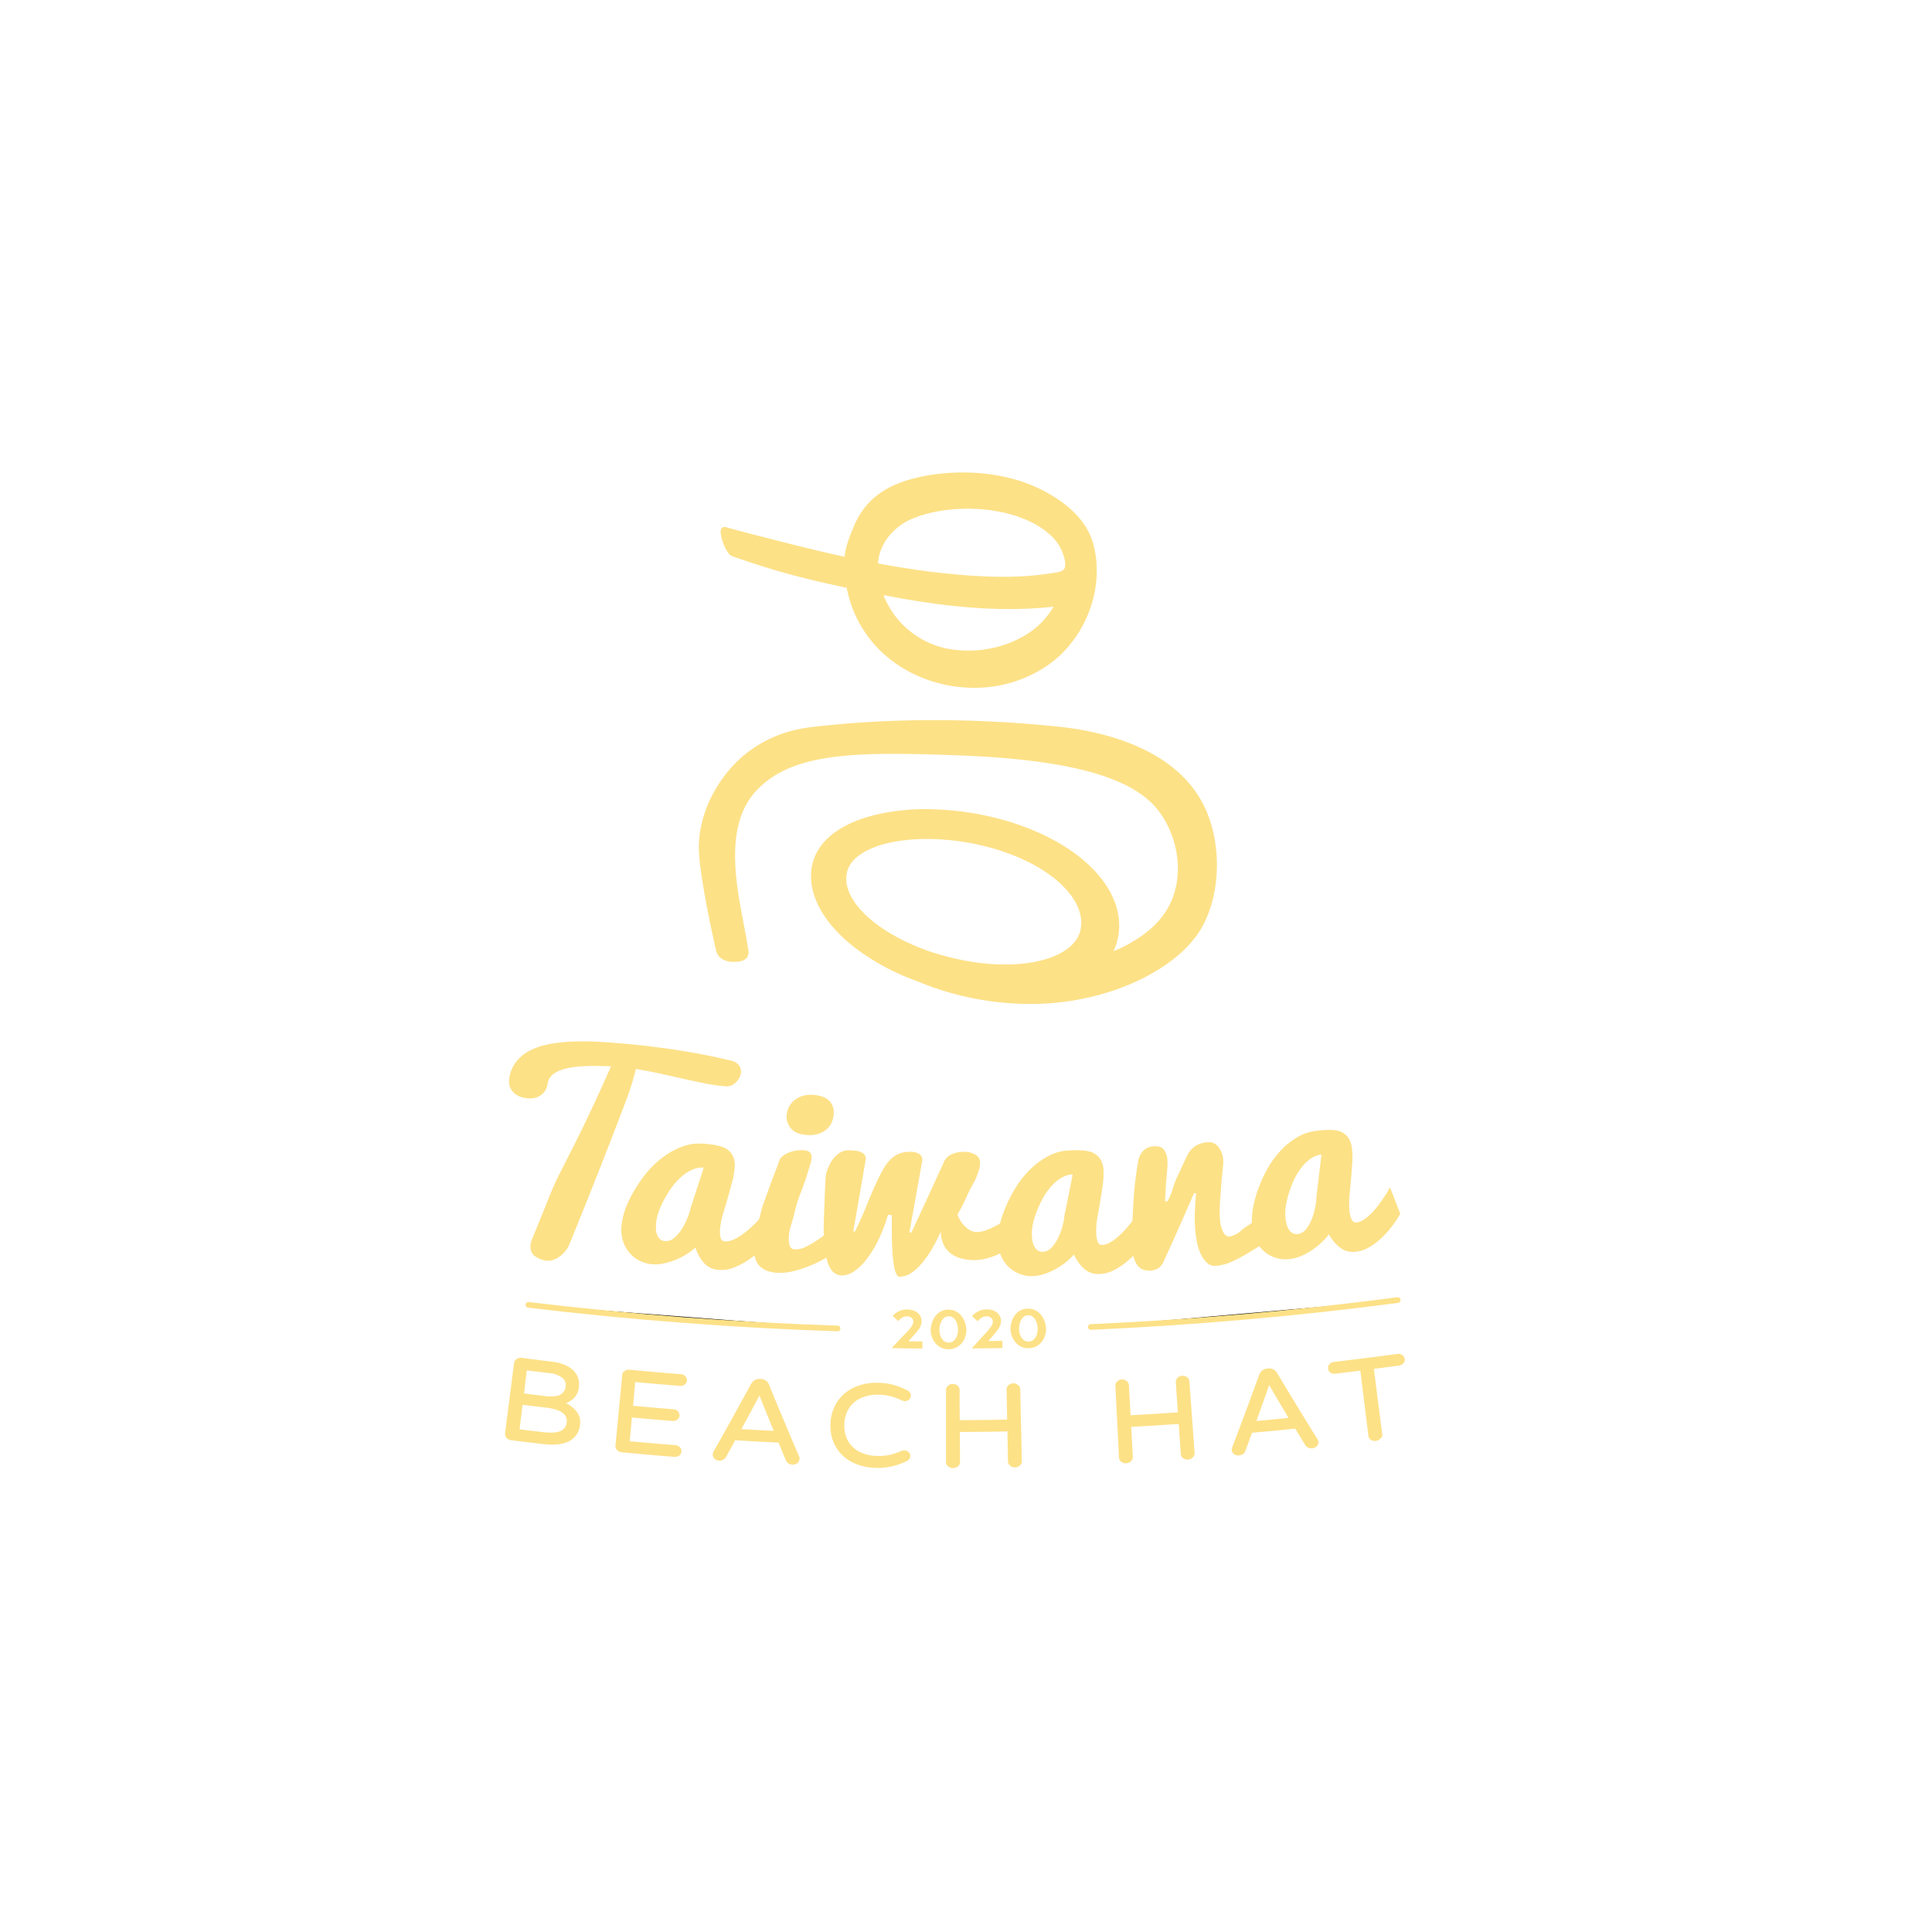 <svg xmlns="http://www.w3.org/2000/svg" viewBox="0 0 1024 1024">
    <defs>
        <style>
            .cls-1,
            .cls-2 {
                fill: #fde187;
            }

            .cls-2 {
                stroke: #fde187;
            }

            .cls-2,
            .cls-3 {
                stroke-miterlimit: 10;
            }

            .cls-3 {
                stroke: #fde187;
                stroke-linecap: round;
                stroke-width: 3px;
            }
        </style>
        <mask id="mask-1">
        </mask>
    </defs>
    <title>Taiwana</title>
    <g id="Layer_2" data-name="Layer 2">

        <!-- <circle cx="50%" cy="50%" r="50%" fill="#00000080" /> -->
        <!-- Head of logo -->
        <path class="cls-1"
            d="M388.19,294.85c23.68,8.27,38.58,12,60.61,16.7a62.6,62.6,0,0,0,19.58,35,67.58,67.58,0,0,0,16,10.73,73.86,73.86,0,0,0,31.91,7.26,68.32,68.32,0,0,0,39.15-12c20.22-14.17,30.31-41.21,24-64.3-4-14.68-17.8-24-28.66-29.29l-.3-.14-.19-.09c-17.62-8.38-41.15-10.57-62.94-5.87l-1.27.3-.51.12c-16.8,4-27.25,12.1-32.9,25.44-2.35,5.56-4.49,11-5,16.38-12.56-2.7-24.2-5.63-35.48-8.47l-3.8-1c-7.07-1.78-15.43-3.91-23.8-6.24a2,2,0,0,0-2.51,1.43C381.32,283.39,384.49,293.56,388.19,294.85Zm116.68,9.44c-12.31-1.15-25.26-3-39.52-5.67.62-10,7.69-19.27,18.32-23.74,20.38-8.58,55.29-7.23,72.78,8.45a24.48,24.48,0,0,1,7.94,13.74c.37,2.18.22,3.69-.45,4.59-1,1.42-3.82,1.78-7,2.21l-2.05.28C537.1,306.76,518.82,305.6,504.88,304.29Zm-1.54,16.63c20.31,2.3,38.33,2.51,55.08.63a43.18,43.18,0,0,1-10.76,12.27c-12.48,9.3-29.47,13-45.46,10a46.17,46.17,0,0,1-32.63-25.41c-.52-1.07-.92-2-1.29-3C481.52,318,492.73,319.72,503.34,320.92Z" />
        <!-- Bottom of logo -->
        <path class="cls-1"
            d="M640,431.28c-13.75-34.54-55.75-43.77-79.56-46.2-44.92-4.58-88.43-4.53-129.33.16-11.63,1.33-20.87,4.46-30,10.13-18.52,11.57-31.15,34.11-30.7,54.83.26,11.85,5.79,39.36,9.23,53.95,1,4,5.35,5.7,8.94,5.66h.2c2,0,5.4-.09,7.07-2.26a4.93,4.93,0,0,0,.69-4.34c-.56-4-1.45-8.7-2.39-13.63-4.18-21.84-9.91-51.74,6-69.69,18.78-21.21,53-21.54,107.05-19.56,58.59,2.14,92.36,11.26,106.28,28.7,9.37,11.74,13.07,28.43,9.42,42.53-3.34,12.91-12.28,22.62-28.12,30.58a40.69,40.69,0,0,1-4.58,1.92,28.46,28.46,0,0,0,2-5.5c3.25-12.8-1.48-26.43-13.33-38.39-11.65-11.76-29.64-21.18-50.67-26.53a153.61,153.61,0,0,0-32.5-4.65,110.68,110.68,0,0,0-19.42.73c-3.56.41-7,1-10.16,1.67-19.65,4.3-32.23,13.58-35.42,26.13-4,15.92,6.28,34.06,27.61,48.53a125.12,125.12,0,0,0,27.8,14,155.08,155.08,0,0,0,59.61,12.06,138.39,138.39,0,0,0,47.66-8.24c2.68-1,5.37-2.09,8-3.28,10-4.51,27.95-14.44,36.25-30.18C646.51,473.66,647.43,449.92,640,431.28Zm-144.2,74C465.31,495.57,445.18,477,449,462c1.9-7.49,11-13.26,25.05-15.85,14.23-2.63,31.94-1.71,48.59,2.52,16.35,4.15,30.41,11.2,39.59,19.83,8.66,8.15,12.33,17,10.32,24.9-2.08,8.17-11.38,14.24-25.52,16.66-12.75,2.18-28.3,1.22-43.78-2.72h0C500.81,506.76,498.32,506,495.8,505.25Z" />
        <!-- Next 8 are the characters of Taiwana -->
        <path class="cls-1"
            d="M269.82,572.15a18.78,18.78,0,0,1,3.71-9.32,21.55,21.55,0,0,1,7.52-6.11,39.37,39.37,0,0,1,10.72-3.44A87.85,87.85,0,0,1,305.06,552q7.17-.2,15.26.35T337,553.75q11.54,1.18,24.12,3.15t26.2,5.21a7.47,7.47,0,0,1,4.35,2.52,5.53,5.53,0,0,1,1.06,3.65,7.13,7.13,0,0,1-.79,2.82,10,10,0,0,1-1.78,2.46,7.79,7.79,0,0,1-2.48,1.71,6.06,6.06,0,0,1-2.87.5,87.47,87.47,0,0,1-10.73-1.47q-5.56-1.1-11.55-2.44l-12.35-2.76q-6.35-1.42-13.13-2.52a142,142,0,0,1-5.19,16.68q-3.12,8.21-6.44,16.8t-6.68,17.15q-3.36,8.56-6.48,16.39T306.46,648q-2.67,6.61-4.62,11.37a13.83,13.83,0,0,1-2.28,3.84,16.45,16.45,0,0,1-3.11,2.88,12.52,12.52,0,0,1-3.39,1.73,7.34,7.34,0,0,1-3.12.37,12.46,12.46,0,0,1-6.71-2.64q-2.5-2.13-2-6.08a10.46,10.46,0,0,1,.78-2.71q2.3-5.62,4.58-11.24t4.75-11.78q2.47-6.16,5.89-12.9T304.75,606q4.09-8.11,8.85-18.24t10.26-22.6q-3.57-.11-7.25-.18t-7.19.11a61.34,61.34,0,0,0-6.71.7,29.4,29.4,0,0,0-5.93,1.57,12.71,12.71,0,0,0-4.47,2.8,7.31,7.31,0,0,0-2.08,4.36c0,.09-.13.59-.36,1.5a7.81,7.81,0,0,1-1.5,2.86,9.28,9.28,0,0,1-3.42,2.57,10.86,10.86,0,0,1-6.08.55,11.2,11.2,0,0,1-5.75-2.13,9.28,9.28,0,0,1-2.65-3.33A8.61,8.61,0,0,1,269.82,572.15Z" />
        <path class="cls-1"
            d="M407.76,657.87a61.11,61.11,0,0,1-4.63,4.79,50.64,50.64,0,0,1-6.45,5.14,38,38,0,0,1-7.6,4,18.37,18.37,0,0,1-8,1.28,11.43,11.43,0,0,1-7.68-3.35,22.33,22.33,0,0,1-4.82-8.51,33,33,0,0,1-4.5,3.41,37.13,37.13,0,0,1-5.75,3,36,36,0,0,1-6.41,2,21.86,21.86,0,0,1-6.54.41,17.55,17.55,0,0,1-6.53-1.91,17.23,17.23,0,0,1-5.35-4.28,18.08,18.08,0,0,1-3.38-6.33,20.14,20.14,0,0,1-.69-8,37.35,37.35,0,0,1,2.5-10,64.91,64.91,0,0,1,5.66-10.82,63.11,63.11,0,0,1,7.58-9.85,48.81,48.81,0,0,1,8.35-7,38.56,38.56,0,0,1,9.18-4.49,24.09,24.09,0,0,1,9.49-1.2c.5,0,8.3.32,12.22,2.39a9.28,9.28,0,0,1,4.84,6.85,11.4,11.4,0,0,1,.16,3.31,40.08,40.08,0,0,1-1.16,7q-1,3.81-2.12,7.81t-2.69,9.1a41.75,41.75,0,0,0-1.77,8.66,15,15,0,0,0,.27,4.79,2.46,2.46,0,0,0,2.46,1.89,7.92,7.92,0,0,0,3.15-.48,19.47,19.47,0,0,0,3.4-1.59,36,36,0,0,0,3.47-2.32q1.74-1.31,3.31-2.73a96.54,96.54,0,0,0,7.41-7.61C406.21,649,406.72,652,407.76,657.87Zm-60-9.55a21.69,21.69,0,0,0-.05,3.33,9.59,9.59,0,0,0,.63,2.94,5.67,5.67,0,0,0,1.51,2.2,4.4,4.4,0,0,0,2.62,1,6.54,6.54,0,0,0,4.92-1.73,20.59,20.59,0,0,0,4.09-4.83,35.18,35.18,0,0,0,3-6,36,36,0,0,0,1.65-5.24c2.77-8.44,4.14-12.67,6.86-21.12a12.34,12.34,0,0,0-5.63.91A20.94,20.94,0,0,0,362,623a33.78,33.78,0,0,0-4.84,4.88,49,49,0,0,0-4.59,6.94,45.89,45.89,0,0,0-3.43,7.36A26.11,26.11,0,0,0,347.74,648.32Z" />
        <path class="cls-1"
            d="M607.62,657.08a61.17,61.17,0,0,1-4,5.29,50.64,50.64,0,0,1-5.81,5.85,38,38,0,0,1-7.08,4.82,18.36,18.36,0,0,1-7.75,2.2,11.42,11.42,0,0,1-8-2.43,22.34,22.34,0,0,1-5.78-7.89,33.07,33.07,0,0,1-4.07,3.91,37.16,37.16,0,0,1-5.36,3.64,36,36,0,0,1-6.13,2.73,21.83,21.83,0,0,1-6.44,1.17,17.51,17.51,0,0,1-6.7-1.14,17.21,17.21,0,0,1-5.81-3.63,18.08,18.08,0,0,1-4.09-5.89,20.16,20.16,0,0,1-1.62-7.91,37.39,37.39,0,0,1,1.31-10.22,64.94,64.94,0,0,1,4.36-11.4A63.11,63.11,0,0,1,541,625.53a48.77,48.77,0,0,1,7.47-7.94,38.52,38.52,0,0,1,8.59-5.53,24.06,24.06,0,0,1,9.28-2.29c.5,0,8.27-.65,12.41,1a9.28,9.28,0,0,1,5.61,6.24,11.41,11.41,0,0,1,.54,3.27,40.11,40.11,0,0,1-.34,7.07q-.5,3.9-1.2,8t-1.61,9.35a41.76,41.76,0,0,0-.75,8.8,15,15,0,0,0,.82,4.73,2.46,2.46,0,0,0,2.66,1.59,7.92,7.92,0,0,0,3.07-.85,19.47,19.47,0,0,0,3.19-2,36,36,0,0,0,3.18-2.71q1.58-1.5,3-3.1a96.62,96.62,0,0,0,6.47-8.42C605,648.45,605.9,651.33,607.62,657.08Zm-60.7-2.49a21.73,21.73,0,0,0,.34,3.32,9.59,9.59,0,0,0,1,2.85,5.67,5.67,0,0,0,1.76,2,4.4,4.4,0,0,0,2.72.71,6.53,6.53,0,0,0,4.68-2.29,20.59,20.59,0,0,0,3.5-5.27,35.2,35.2,0,0,0,2.28-6.3,36,36,0,0,0,1-5.39c1.77-8.71,2.64-13.07,4.35-21.78a12.32,12.32,0,0,0-5.48,1.56,20.92,20.92,0,0,0-5,3.83,33.76,33.76,0,0,0-4.24,5.41,49,49,0,0,0-3.75,7.43,45.92,45.92,0,0,0-2.55,7.71A26.13,26.13,0,0,0,546.92,654.59Z" />
        <path class="cls-1"
            d="M742.15,643.33a61.21,61.21,0,0,1-3.62,5.6,50.71,50.71,0,0,1-5.34,6.3,38.08,38.08,0,0,1-6.69,5.37,18.42,18.42,0,0,1-7.56,2.81,11.45,11.45,0,0,1-8.2-1.79,22.34,22.34,0,0,1-6.39-7.41,33.12,33.12,0,0,1-3.76,4.22,37.25,37.25,0,0,1-5.06,4.06,36.06,36.06,0,0,1-5.9,3.21,21.88,21.88,0,0,1-6.34,1.68,17.55,17.55,0,0,1-6.77-.61,17.23,17.23,0,0,1-6.09-3.16,18.08,18.08,0,0,1-4.54-5.55,20.14,20.14,0,0,1-2.24-7.76,37.35,37.35,0,0,1,.51-10.29,64.9,64.9,0,0,1,3.45-11.71,63.09,63.09,0,0,1,5.52-11.14,48.79,48.79,0,0,1,6.83-8.51,38.58,38.58,0,0,1,8.14-6.19,24.12,24.12,0,0,1,9.09-3c.5-.06,8.21-1.3,12.46,0a9.28,9.28,0,0,1,6.09,5.77,11.38,11.38,0,0,1,.8,3.21,40.07,40.07,0,0,1,.22,7.08q-.19,3.93-.57,8.07t-.87,9.45a41.68,41.68,0,0,0-.05,8.84,14.93,14.93,0,0,0,1.2,4.65,2.46,2.46,0,0,0,2.78,1.37,7.94,7.94,0,0,0,3-1.09,19.52,19.52,0,0,0,3-2.22,36.12,36.12,0,0,0,3-3q1.46-1.62,2.72-3.33a96.7,96.7,0,0,0,5.8-8.91C738.9,634.93,740,637.73,742.15,643.33Zm-60.81,2.32a21.74,21.74,0,0,0,.6,3.28,9.6,9.6,0,0,0,1.19,2.77,5.67,5.67,0,0,0,1.91,1.86,4.41,4.41,0,0,0,2.77.49,6.54,6.54,0,0,0,4.49-2.65,20.59,20.59,0,0,0,3.08-5.53,35.16,35.16,0,0,0,1.78-6.46,36,36,0,0,0,.61-5.46c1.08-8.82,1.6-13.23,2.62-22.05a12.36,12.36,0,0,0-5.35,2,20.94,20.94,0,0,0-4.65,4.21,33.77,33.77,0,0,0-3.8,5.73,49,49,0,0,0-3.16,7.7,45.86,45.86,0,0,0-1.94,7.89A26.1,26.1,0,0,0,681.34,645.65Z" />
        <path class="cls-1"
            d="M445,661.81a60,60,0,0,1-6.5,4.46,65.94,65.94,0,0,1-8.38,4.26,62.94,62.94,0,0,1-9.15,3.09,29.62,29.62,0,0,1-8.79,1A17.48,17.48,0,0,1,406,673.3a10.36,10.36,0,0,1-3.94-2.92,10.08,10.08,0,0,1-2-4.34,20.88,20.88,0,0,1-.35-5.51,57.39,57.39,0,0,1,1.56-9.69c1.8-7.6,2.91-11.87,3.34-12.79.74-1.85,2.17-6.12,4.49-12.34,1.91-5.13,3.35-8.6,3.79-10.14a5.63,5.63,0,0,1,2.05-2.92,12.63,12.63,0,0,1,3.3-1.82,18,18,0,0,1,3.76-1,18.81,18.81,0,0,1,3.49-.21q2.83.13,3.8,1.2a3.77,3.77,0,0,1,.89,2.8,17.35,17.35,0,0,1-.88,4.1l-1.88,6q-1.06,3.37-3.09,8.65a65.66,65.66,0,0,0-2.88,9q-.84,3.75-2,7.43a26.23,26.23,0,0,0-1.34,6.73,13,13,0,0,0,.48,4.78,2.81,2.81,0,0,0,2.82,1.89,12.15,12.15,0,0,0,5.73-1.41,49.07,49.07,0,0,0,6.45-3.76q3.27-2.23,6.38-4.65t5.49-4.13Zm-28-70.94a10.76,10.76,0,0,1,.85-3.45,10.9,10.9,0,0,1,2.38-3.54,12.28,12.28,0,0,1,4.19-2.69,15.1,15.1,0,0,1,6.35-.89,18.05,18.05,0,0,1,4.42.72,11,11,0,0,1,3.58,1.78,7.87,7.87,0,0,1,2.36,3,9.43,9.43,0,0,1,.76,4.32,13.33,13.33,0,0,1-.91,4.4,10.21,10.21,0,0,1-2.52,3.73,12.21,12.21,0,0,1-4.23,2.55,15.33,15.33,0,0,1-6,.79q-6-.26-8.73-3.19A9.83,9.83,0,0,1,416.92,590.87Z" />
        <path class="cls-1"
            d="M470.68,643.79a86.66,86.66,0,0,1-5,13.16,59.53,59.53,0,0,1-6.18,10.23,29.39,29.39,0,0,1-6.76,6.6A11.44,11.44,0,0,1,446,676q-5.39-.17-7.64-7.9t-1.66-22.66l.49-13.05c.14-3.77.38-9.44.8-10.78a34.36,34.36,0,0,1,1.65-4.17,16.92,16.92,0,0,1,2.53-3.91,12.9,12.9,0,0,1,3.52-2.87,9.05,9.05,0,0,1,4.75-1l1.78.18a9.14,9.14,0,0,1,5,1.29,3.53,3.53,0,0,1,1.67,3.11q-3.27,19.24-6.66,38.46l.92,0q3.3-6.69,6.09-13.57t4.8-11.29q2-4.41,3.83-7.69a25.44,25.44,0,0,1,3.93-5.44,13.84,13.84,0,0,1,4.7-3.21,15.82,15.82,0,0,1,6.17-1,7.89,7.89,0,0,1,4.62,1.21,3.63,3.63,0,0,1,1.59,3.1Q485.47,634,482,653.25l1.06,0q8.89-19,17.53-38a7.42,7.42,0,0,1,3.57-3.29,14.06,14.06,0,0,1,6.51-1.45,11.5,11.5,0,0,1,6.33,1.51,4.66,4.66,0,0,1,2.45,4,13.53,13.53,0,0,1-.61,4q-.63,2.13-1.37,4T516,627l-.75,1.43q-1.5,2.67-3.11,6.27c-1.07,2.4-1.93,4.19-2.58,5.33-.76,1.33-1.48,2.58-2.08,3.73a18.26,18.26,0,0,0,2.54,4.64,16.27,16.27,0,0,0,3.32,3.17,7.66,7.66,0,0,0,4.72,1.42,15.06,15.06,0,0,0,5.33-1.22,48.73,48.73,0,0,0,5.65-2.71c2.06-1.15,4.21-2.44,6.38-3.9l.33,16a46.5,46.5,0,0,1-9.58,4.85,28.61,28.61,0,0,1-9.59,1.86,26.73,26.73,0,0,1-6.85-.79,16.11,16.11,0,0,1-5.68-2.63,12.91,12.91,0,0,1-3.89-4.71,16.14,16.14,0,0,1-1.51-7,95.58,95.58,0,0,1-5,9.72,51.06,51.06,0,0,1-5.43,7.57,25.51,25.51,0,0,1-5.67,4.93,10.58,10.58,0,0,1-5.73,1.72q-1,0-1.73-1.45a14.89,14.89,0,0,1-1.19-3.87,55.56,55.56,0,0,1-.73-5.66q-.27-3.23-.38-6.82t-.12-7.38q0-3.79.05-7.37Z" />
        <path class="cls-1"
            d="M600.06,660.12q-.25-4.38,0-10.14t.66-12.68q.43-6.91,1.14-12.48t1.43-9.54a10.35,10.35,0,0,1,2.6-5.29,8.21,8.21,0,0,1,5.73-2.44q3.7-.25,5.29,1.84a10.5,10.5,0,0,1,1.85,5.73,23.42,23.42,0,0,1,0,2.7q-.09,1.7-.26,3.75t-.36,4.22q-.2,2.18-.32,4.95t-.24,4.14a15,15,0,0,0-.08,1.84l1.39-.1q.37-.76,1.16-2.45a39,39,0,0,0,1.75-4.82,40.17,40.17,0,0,1,2.14-5.58q1.18-2.45,2.19-4.69t1.85-4q.84-1.73,1.26-2.56a12.34,12.34,0,0,1,4.62-5.29,14.6,14.6,0,0,1,6.12-1.83,6.43,6.43,0,0,1,5.68,2.31,12.91,12.91,0,0,1,2.7,7.5,16,16,0,0,1-.09,2.47q-.16,1.75-.43,4.17t-.54,6.25Q647,632,646.77,635t-.29,6a50.5,50.5,0,0,0,.15,5.39A17.89,17.89,0,0,0,648.3,653q1.32,2.55,3.65,2.35a8,8,0,0,0,2.34-.81,10.34,10.34,0,0,0,2.83-1.66,23.85,23.85,0,0,1,3-2.48,35.09,35.09,0,0,0,4.46-3.09c3.52-2.61,7.71-5.8,12.54-9.6l1.47,14.81-3.26,2.87c-.26.25-2.35,1.62-6.29,4.1-5.69,3.58-9.29,5.74-10.75,6.49a67.33,67.33,0,0,1-6.65,3.26,25.72,25.72,0,0,1-7.38,1.7q-3.91.33-7-4.73T633.43,651a71.71,71.71,0,0,1-.11-8.62q.2-4.64.62-10l-1.11.09q-7.78,18-15.9,35.79a8.84,8.84,0,0,1-3,3.92,9.56,9.56,0,0,1-8.84.39,7.68,7.68,0,0,1-2.92-3,14.08,14.08,0,0,1-1.54-4.37A40.4,40.4,0,0,1,600.06,660.12Z" />
        <!-- Next 8 are the characters of Beach Hat -->
        <path class="cls-2"
            d="M268.85,761.69a2.52,2.52,0,0,1-.65-2.07l4.75-37a2.64,2.64,0,0,1,1.14-1.87,3.09,3.09,0,0,1,2.27-.55c6.4.81,9.6,1.2,16,2q7.26.85,10.9,4.28a9.66,9.66,0,0,1,3.1,8.5,9.17,9.17,0,0,1-2.53,5.69,11.43,11.43,0,0,1-5.23,3,15.83,15.83,0,0,1,6.36,4.48,8.71,8.71,0,0,1,2,6.76,10.36,10.36,0,0,1-5.25,8.33c-3.1,1.8-7.74,2.36-13.9,1.64-6.73-.79-10.09-1.2-16.81-2.05A3.27,3.27,0,0,1,268.85,761.69Zm19.71-21.29q6.1.72,8.78-.84a6.05,6.05,0,0,0,3-4.85,5.28,5.28,0,0,0-2.11-4.88,13.23,13.23,0,0,0-7-2.54c-5-.59-7.47-.89-12.45-1.51L277.18,739C281.73,739.58,284,739.86,288.56,740.4Zm-.79,19.16c4.48.53,7.73.27,9.73-.74a5.88,5.88,0,0,0,3.38-4.88c.51-4.64-3.29-7.4-11.4-8.36-5.17-.61-7.75-.92-12.92-1.57l-1.75,14C280,758.63,282.58,758.95,287.76,759.56Z" />
        <path class="cls-2"
            d="M327.43,768.23a2.52,2.52,0,0,1-.72-2L330.27,729a2.64,2.64,0,0,1,1.07-1.9,3.09,3.09,0,0,1,2.25-.62c10.9,1,16.36,1.5,27.27,2.36a3,3,0,0,1,2,.93,2.43,2.43,0,0,1,.71,1.94,2.33,2.33,0,0,1-1,1.77,3.08,3.08,0,0,1-2.14.57c-9.69-.76-14.53-1.18-24.22-2.07L335,745.54c8.77.81,13.15,1.19,21.93,1.89a3.06,3.06,0,0,1,2,.93,2.42,2.42,0,0,1,.71,1.94,2.33,2.33,0,0,1-1,1.77,3.13,3.13,0,0,1-2.16.57c-8.8-.7-13.2-1.08-22-1.89l-1.25,13.59c9.86.91,14.79,1.33,24.66,2.11a3.11,3.11,0,0,1,2.06.93,2.41,2.41,0,0,1,.73,1.94,2.32,2.32,0,0,1-1,1.77,3.19,3.19,0,0,1-2.18.57q-14-1.09-27.93-2.41A3.26,3.26,0,0,1,327.43,768.23Z" />
        <path class="cls-2"
            d="M379,772.72a2.56,2.56,0,0,1-.74-2,3,3,0,0,1,.43-1.2q10.09-17.83,19.87-35.84a4.81,4.81,0,0,1,1.64-1.72,4.07,4.07,0,0,1,2.46-.57l.68,0a4.07,4.07,0,0,1,2.38.84,4.83,4.83,0,0,1,1.44,1.89q7.74,19,15.82,37.8a3,3,0,0,1,.3,1.24,2.56,2.56,0,0,1-1,1.93,3.23,3.23,0,0,1-2.3.7,3.51,3.51,0,0,1-1.76-.54,3.07,3.07,0,0,1-1.16-1.32c-1.64-3.91-2.45-5.87-4.07-9.79-9.43-.46-14.15-.72-23.58-1.3-2,3.72-3.06,5.57-5.12,9.29a3.08,3.08,0,0,1-1.3,1.18,3.51,3.51,0,0,1-1.81.34A3.23,3.23,0,0,1,379,772.72Zm13.17-14.81c7.47.45,11.2.65,18.67,1-3.34-8.17-5-12.25-8.24-20.44C398.44,746.27,396.36,750.16,392.15,757.91Z" />
        <path class="cls-2"
            d="M451.92,774.56a20.49,20.49,0,0,1-8.47-7.93,21.41,21.41,0,0,1-2.77-11.81,21.76,21.76,0,0,1,3.51-11.6,20.73,20.73,0,0,1,8.78-7.43,27.76,27.76,0,0,1,12.31-2.39,32.49,32.49,0,0,1,8.27,1.13,38.36,38.36,0,0,1,7.23,2.92,2.45,2.45,0,0,1,1.48,2.35,2.18,2.18,0,0,1-.77,1.62,2.78,2.78,0,0,1-2,.68,3,3,0,0,1-1.23-.26,34.1,34.1,0,0,0-5.86-2.24,27.21,27.21,0,0,0-6.62-.86,21.52,21.52,0,0,0-10.07,2,14.9,14.9,0,0,0-6.4,5.79A17.42,17.42,0,0,0,447,755a17.2,17.2,0,0,0,1.86,8.63,14.76,14.76,0,0,0,6.16,6.13,21.69,21.69,0,0,0,10.15,2.41,27.37,27.37,0,0,0,6.77-.62,33.73,33.73,0,0,0,6-2.07,3.06,3.06,0,0,1,1.25-.23,2.94,2.94,0,0,1,2,.7,2.13,2.13,0,0,1,.75,1.67,2.44,2.44,0,0,1-1.56,2.32,37.88,37.88,0,0,1-7.47,2.73,32.83,32.83,0,0,1-8.5.83A28.08,28.08,0,0,1,451.92,774.56Z" />
        <path class="cls-2"
            d="M502.81,776.79a2.52,2.52,0,0,1-.91-2q0-19,0-37.93a2.64,2.64,0,0,1,.89-2,3.08,3.08,0,0,1,2.18-.83,3.2,3.2,0,0,1,2.22.82,2.6,2.6,0,0,1,.93,2c0,6.54,0,9.81.07,16.35,10.45,0,15.67-.1,26.12-.29l-.3-16.35a2.64,2.64,0,0,1,.85-2,3.08,3.08,0,0,1,2.17-.87,3.21,3.21,0,0,1,2.23.78,2.6,2.6,0,0,1,1,2l.83,37.92a2.48,2.48,0,0,1-.9,2,3.39,3.39,0,0,1-2.25.85,3.26,3.26,0,0,1-2.25-.76,2.52,2.52,0,0,1-.94-1.95l-.3-16.35c-10.48.19-15.72.25-26.2.29l.07,16.35a2.48,2.48,0,0,1-.93,2,3.4,3.4,0,0,1-2.27.81A3.26,3.26,0,0,1,502.81,776.79Z" />
        <path class="cls-2"
            d="M594.59,774.39a2.52,2.52,0,0,1-1-1.92l-1.92-37.88a2.64,2.64,0,0,1,.78-2,3.08,3.08,0,0,1,2.14-.94,3.21,3.21,0,0,1,2.26.71,2.6,2.6,0,0,1,1,1.95l.89,16.33c10.44-.57,15.65-.89,26.09-1.61l-1.12-16.31a2.64,2.64,0,0,1,.75-2.05,3.08,3.08,0,0,1,2.12-1,3.21,3.21,0,0,1,2.27.67,2.6,2.6,0,0,1,1.06,1.93l2.74,37.83a2.47,2.47,0,0,1-.8,2,3.4,3.4,0,0,1-2.21,1,3.27,3.27,0,0,1-2.29-.64,2.51,2.51,0,0,1-1-1.9L625.2,754.2c-10.46.72-15.69,1-26.16,1.61l.89,16.33a2.48,2.48,0,0,1-.84,2,3.4,3.4,0,0,1-2.23.92A3.26,3.26,0,0,1,594.59,774.39Z" />
        <path class="cls-2"
            d="M654.36,770.34a2.56,2.56,0,0,1-1-1.89,3,3,0,0,1,.25-1.25q7.3-19.15,14.27-38.42a4.81,4.81,0,0,1,1.36-1.95,4.07,4.07,0,0,1,2.35-.93l.68-.07a4.07,4.07,0,0,1,2.48.47,4.83,4.83,0,0,1,1.71,1.65q10.51,17.59,21.33,35a3,3,0,0,1,.48,1.18,2.56,2.56,0,0,1-.66,2,3.24,3.24,0,0,1-2.17,1,3.52,3.52,0,0,1-1.82-.27,3.07,3.07,0,0,1-1.35-1.13c-2.21-3.62-3.31-5.44-5.5-9.07-9.4,1-14.11,1.42-23.52,2.26-1.46,4-2.19,6-3.67,10a3.08,3.08,0,0,1-1.11,1.36,3.52,3.52,0,0,1-1.74.61A3.24,3.24,0,0,1,654.36,770.34Zm10.8-16.62c7.45-.68,11.18-1,18.63-1.79-4.53-7.57-6.78-11.37-11.22-19C669.65,741.27,668.17,745.42,665.17,753.72Z" />
        <path class="cls-2"
            d="M726.92,762.77a2.51,2.51,0,0,1-1.14-1.84l-4.34-35c-5.55.69-8.33,1-13.88,1.67a3,3,0,0,1-2.13-.5,2.37,2.37,0,0,1-1-1.74,2.47,2.47,0,0,1,.6-2,2.89,2.89,0,0,1,1.95-1q16.9-2,33.77-4.25a3,3,0,0,1,2.17.48,2.43,2.43,0,0,1,1.1,1.74,2.33,2.33,0,0,1-.6,1.94,3.09,3.09,0,0,1-2,1c-5.52.75-8.28,1.11-13.8,1.81l4.46,34.94a2.48,2.48,0,0,1-.69,2.07,3.41,3.41,0,0,1-2.16,1.08A3.27,3.27,0,0,1,726.92,762.77Z" />
        <!-- Next 4 are the characters of the year -->
        <path class="cls-1"
            d="M488.86,714.72c-6.52,0-9.77-.08-16.29-.19,3.47-3.63,5.2-5.45,8.64-9.1l1-1.14a11.49,11.49,0,0,0,.93-1.21,7.06,7.06,0,0,0,.67-1.24,3.22,3.22,0,0,0,.26-1.2,2.64,2.64,0,0,0-.9-2.13,3.38,3.38,0,0,0-2.26-.81,5.27,5.27,0,0,0-2.75.69,6.77,6.77,0,0,0-2.06,1.83l-2.92-2.75a10.5,10.5,0,0,1,3.33-2.55,10.25,10.25,0,0,1,4.56-.85,9.74,9.74,0,0,1,2.75.42,7.4,7.4,0,0,1,2.36,1.2,6,6,0,0,1,1.66,2,5.53,5.53,0,0,1,.61,2.68,6,6,0,0,1-.32,1.92,8.74,8.74,0,0,1-.82,1.75,13,13,0,0,1-1.21,1.66l-1.45,1.67-3.18,3.55,7.41.07Z" />
        <path class="cls-1"
            d="M512.21,704.85a11.29,11.29,0,0,1-.61,3.71,10.25,10.25,0,0,1-1.83,3.3,9.35,9.35,0,0,1-3,2.36,8.59,8.59,0,0,1-4,.91,8.51,8.51,0,0,1-4-.9,9.42,9.42,0,0,1-3-2.35,10.49,10.49,0,0,1-1.85-3.3,11.1,11.1,0,0,1-.63-3.71A12.78,12.78,0,0,1,494,701a11.33,11.33,0,0,1,1.78-3.45,9,9,0,0,1,2.92-2.48,8.43,8.43,0,0,1,4.05-.95,8.27,8.27,0,0,1,4,1,9.31,9.31,0,0,1,2.93,2.49,11.18,11.18,0,0,1,1.8,3.45A12.73,12.73,0,0,1,512.21,704.85Zm-4.46,0a12.8,12.8,0,0,0-.24-2.32,8.12,8.12,0,0,0-.82-2.34,5.58,5.58,0,0,0-1.53-1.81,3.72,3.72,0,0,0-2.35-.73,3.55,3.55,0,0,0-2.28.75,5.9,5.9,0,0,0-1.52,1.84,8.67,8.67,0,0,0-.86,2.36,11.3,11.3,0,0,0-.26,2.27,9.78,9.78,0,0,0,.27,2.23,7.78,7.78,0,0,0,.87,2.18,5.24,5.24,0,0,0,1.53,1.67,4.23,4.23,0,0,0,4.53,0,5.29,5.29,0,0,0,1.53-1.66,7.6,7.6,0,0,0,.86-2.19A9.92,9.92,0,0,0,507.75,704.87Z" />
        <path class="cls-1"
            d="M531.33,714.5c-6.51.11-9.77.15-16.29.21,3.38-3.71,5.07-5.57,8.41-9.3l1-1.16a11.5,11.5,0,0,0,.91-1.24,7.06,7.06,0,0,0,.64-1.26,3.22,3.22,0,0,0,.23-1.2,2.64,2.64,0,0,0-1-2.11,3.38,3.38,0,0,0-2.27-.75,5.27,5.27,0,0,0-2.74.75,6.77,6.77,0,0,0-2,1.88l-3-2.67a10.49,10.49,0,0,1,3.27-2.63,10.25,10.25,0,0,1,4.54-1,9.75,9.75,0,0,1,2.76.35,7.4,7.4,0,0,1,2.39,1.14,6,6,0,0,1,1.7,1.92,5.53,5.53,0,0,1,.68,2.66,6,6,0,0,1-.27,1.92,8.73,8.73,0,0,1-.78,1.77,13,13,0,0,1-1.17,1.68l-1.41,1.7-3.1,3.63,7.41-.11Z" />
        <path class="cls-1"
            d="M554.43,704.07a11.29,11.29,0,0,1-.52,3.73,10.25,10.25,0,0,1-1.75,3.35,9.35,9.35,0,0,1-2.91,2.43,8.59,8.59,0,0,1-4,1,8.51,8.51,0,0,1-4-.8,9.42,9.42,0,0,1-3-2.28,10.49,10.49,0,0,1-1.93-3.25,11.1,11.1,0,0,1-.72-3.7,12.78,12.78,0,0,1,.53-3.87,11.34,11.34,0,0,1,1.7-3.49,9,9,0,0,1,2.86-2.55,8.43,8.43,0,0,1,4-1,8.27,8.27,0,0,1,4.06.85,9.32,9.32,0,0,1,3,2.42,11.18,11.18,0,0,1,1.89,3.4A12.73,12.73,0,0,1,554.43,704.07Zm-4.46.13a12.78,12.78,0,0,0-.3-2.32,8.12,8.12,0,0,0-.87-2.32,5.58,5.58,0,0,0-1.57-1.78,3.72,3.72,0,0,0-2.36-.67,3.55,3.55,0,0,0-2.26.8,5.9,5.9,0,0,0-1.48,1.88,8.67,8.67,0,0,0-.8,2.38,11.29,11.29,0,0,0-.21,2.28,9.78,9.78,0,0,0,.32,2.23,7.78,7.78,0,0,0,.92,2.16,5.24,5.24,0,0,0,1.57,1.63,4.23,4.23,0,0,0,4.53-.11,5.29,5.29,0,0,0,1.49-1.69,7.6,7.6,0,0,0,.81-2.21A9.91,9.91,0,0,0,550,704.2Z" />
        <!-- 2 lines on the sides of the years -->
        <path class="cls-3" d="M280.07,691.6q81.71,9.8,163.87,12.51" />
        <path class="cls-3" d="M578.15,703.33q81.69-3.64,162.67-14.26" />

    </g>
</svg>